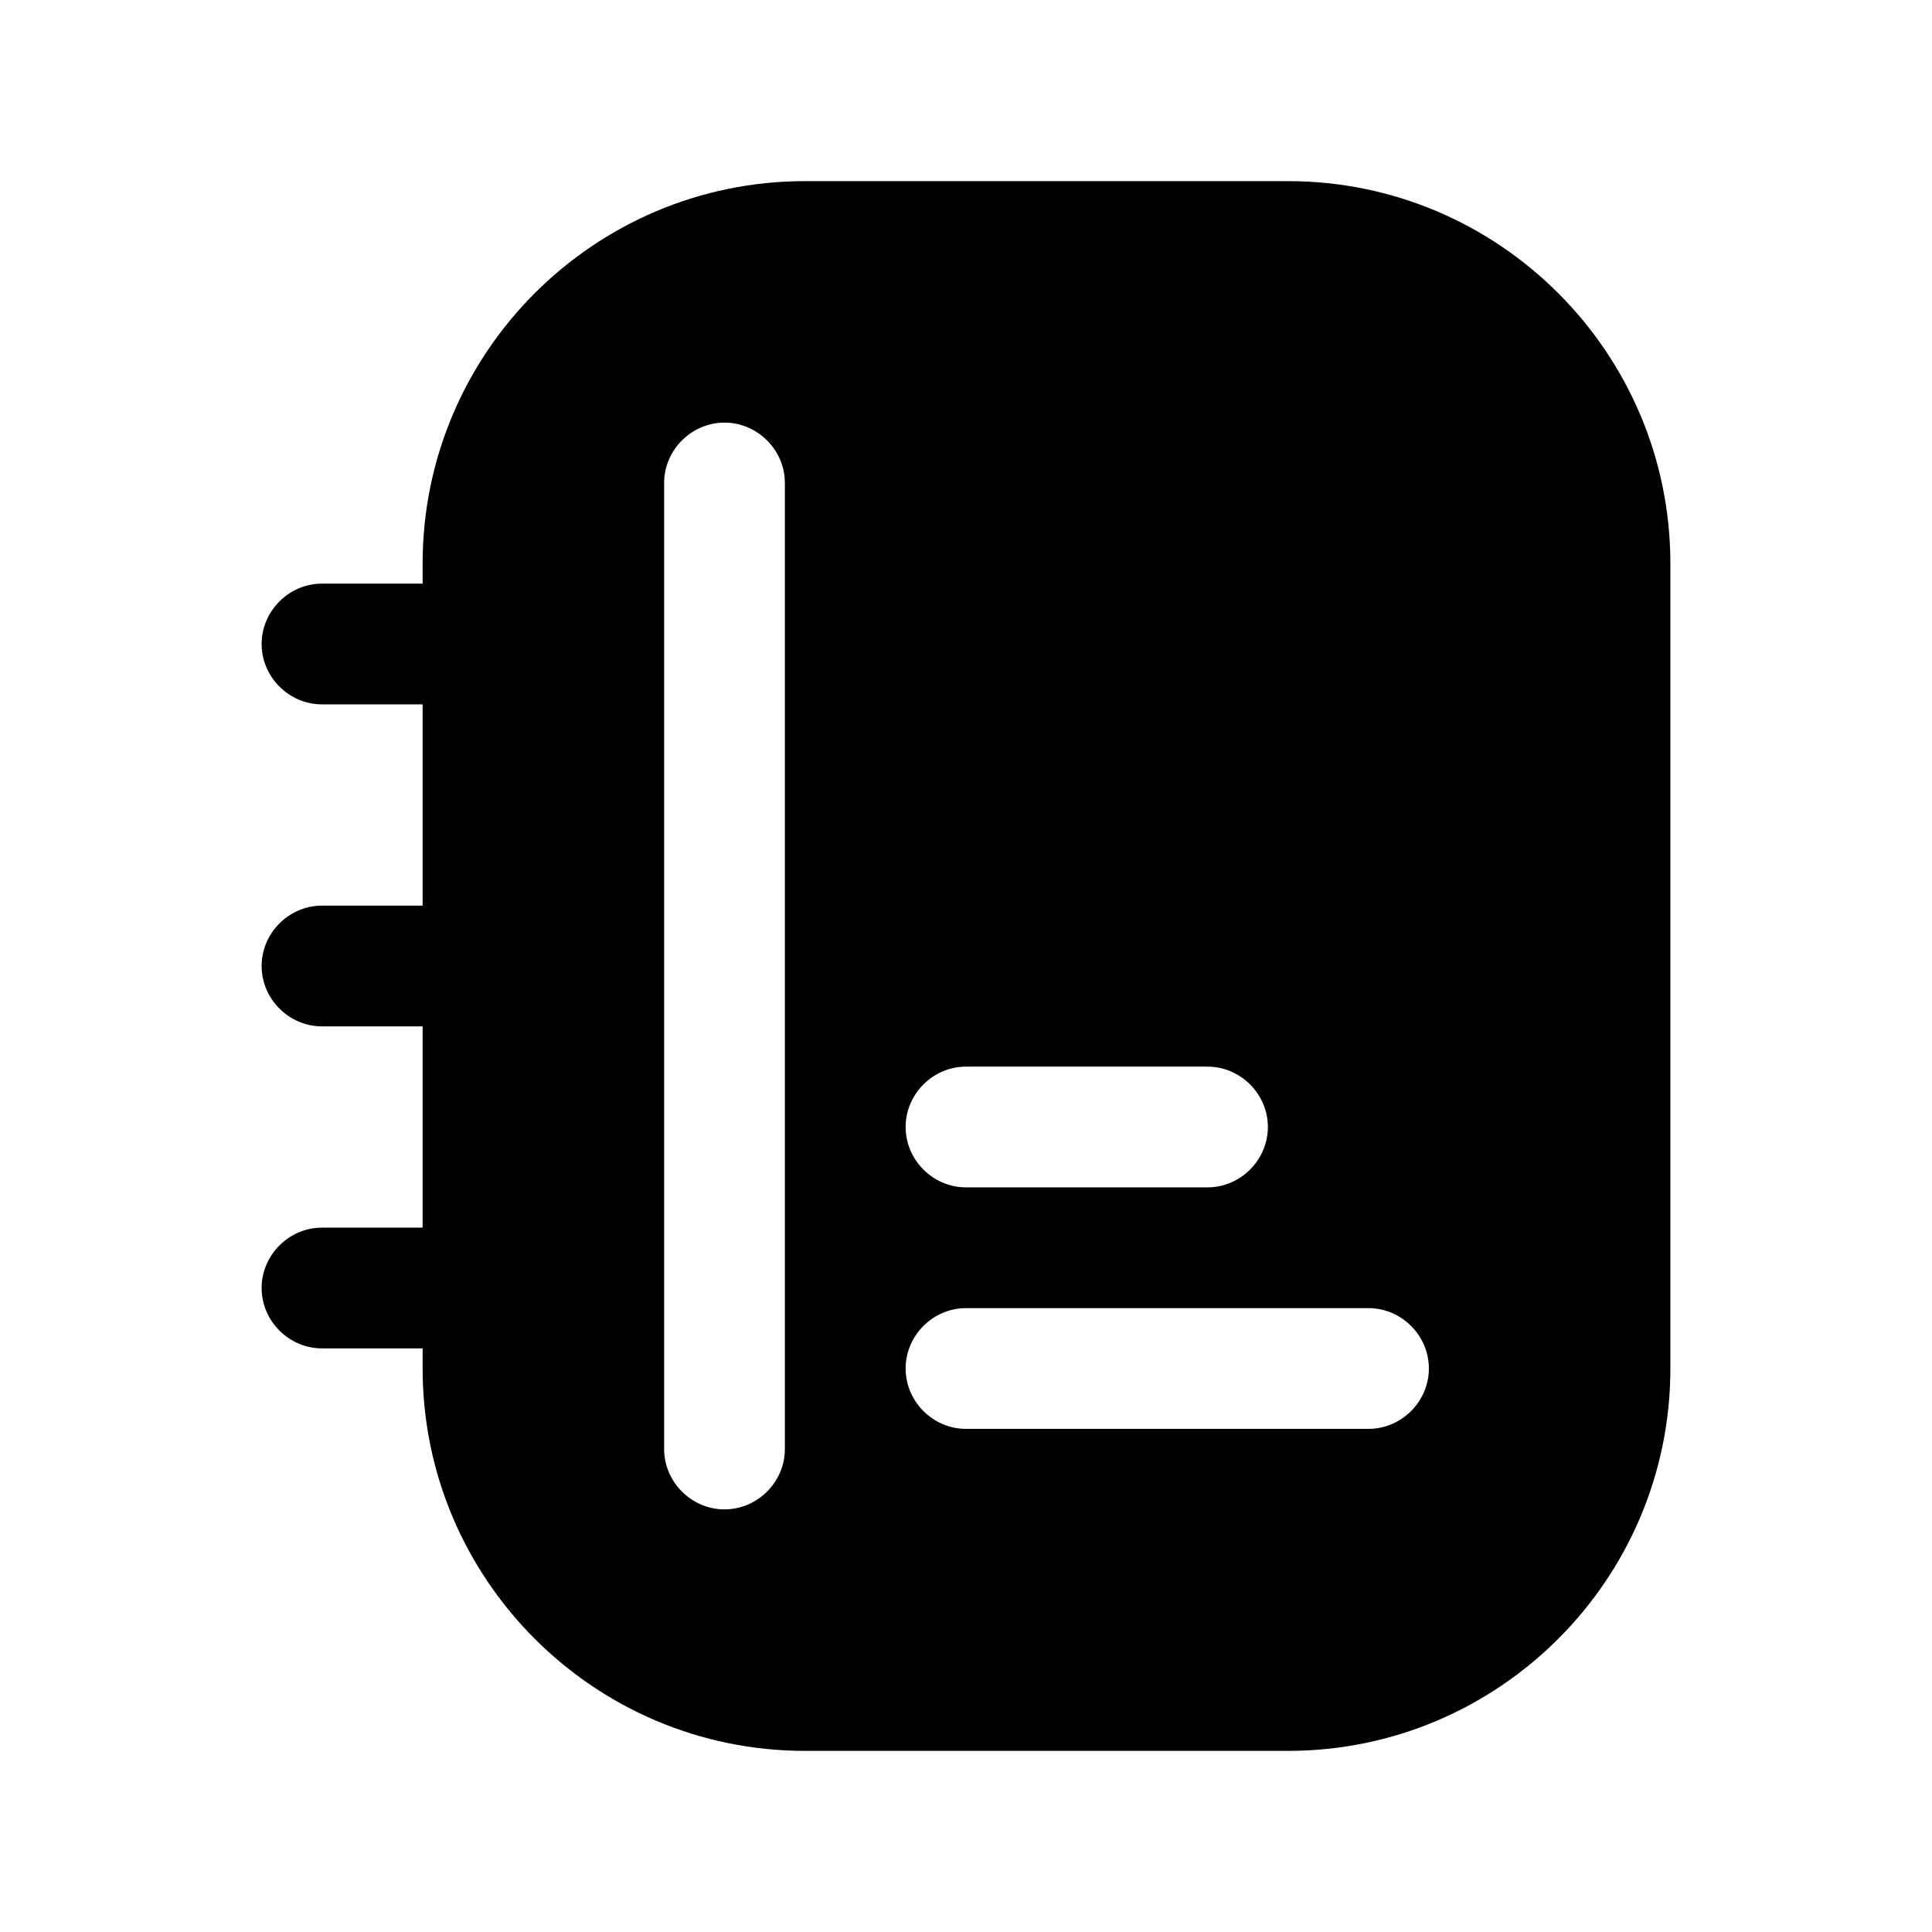 <?xml version="1.0" encoding="UTF-8"?><svg xmlns="http://www.w3.org/2000/svg" viewBox="0 0 24 24"><g id="a"/><g id="b"/><g id="c"/><g id="d"/><g id="e"/><g id="f"/><g id="g"/><g id="h"/><g id="i"/><g id="j"><path d="M16,2.25h-6c-2.62,0-4.75,2.13-4.75,4.75v.25h-1.25c-.41,0-.75,.34-.75,.75s.34,.75,.75,.75h1.25v2.5h-1.25c-.41,0-.75,.34-.75,.75s.34,.75,.75,.75h1.25v2.5h-1.25c-.41,0-.75,.34-.75,.75s.34,.75,.75,.75h1.25v.25c0,2.62,2.13,4.75,4.75,4.75h6c2.62,0,4.75-2.13,4.75-4.75V7c0-2.62-2.13-4.75-4.75-4.75Zm-6.25,15.75c0,.41-.34,.75-.75,.75s-.75-.34-.75-.75V6c0-.41,.34-.75,.75-.75s.75,.34,.75,.75v12Zm2.25-4.75h3c.41,0,.75,.34,.75,.75s-.34,.75-.75,.75h-3c-.41,0-.75-.34-.75-.75s.34-.75,.75-.75Zm5,4.5h-5c-.41,0-.75-.34-.75-.75s.34-.75,.75-.75h5c.41,0,.75,.34,.75,.75s-.34,.75-.75,.75Z"/></g><g id="k"/><g id="l"/><g id="m"/><g id="n"/><g id="o"/><g id="p"/><g id="q"/><g id="r"/><g id="s"/><g id="t"/><g id="u"/></svg>